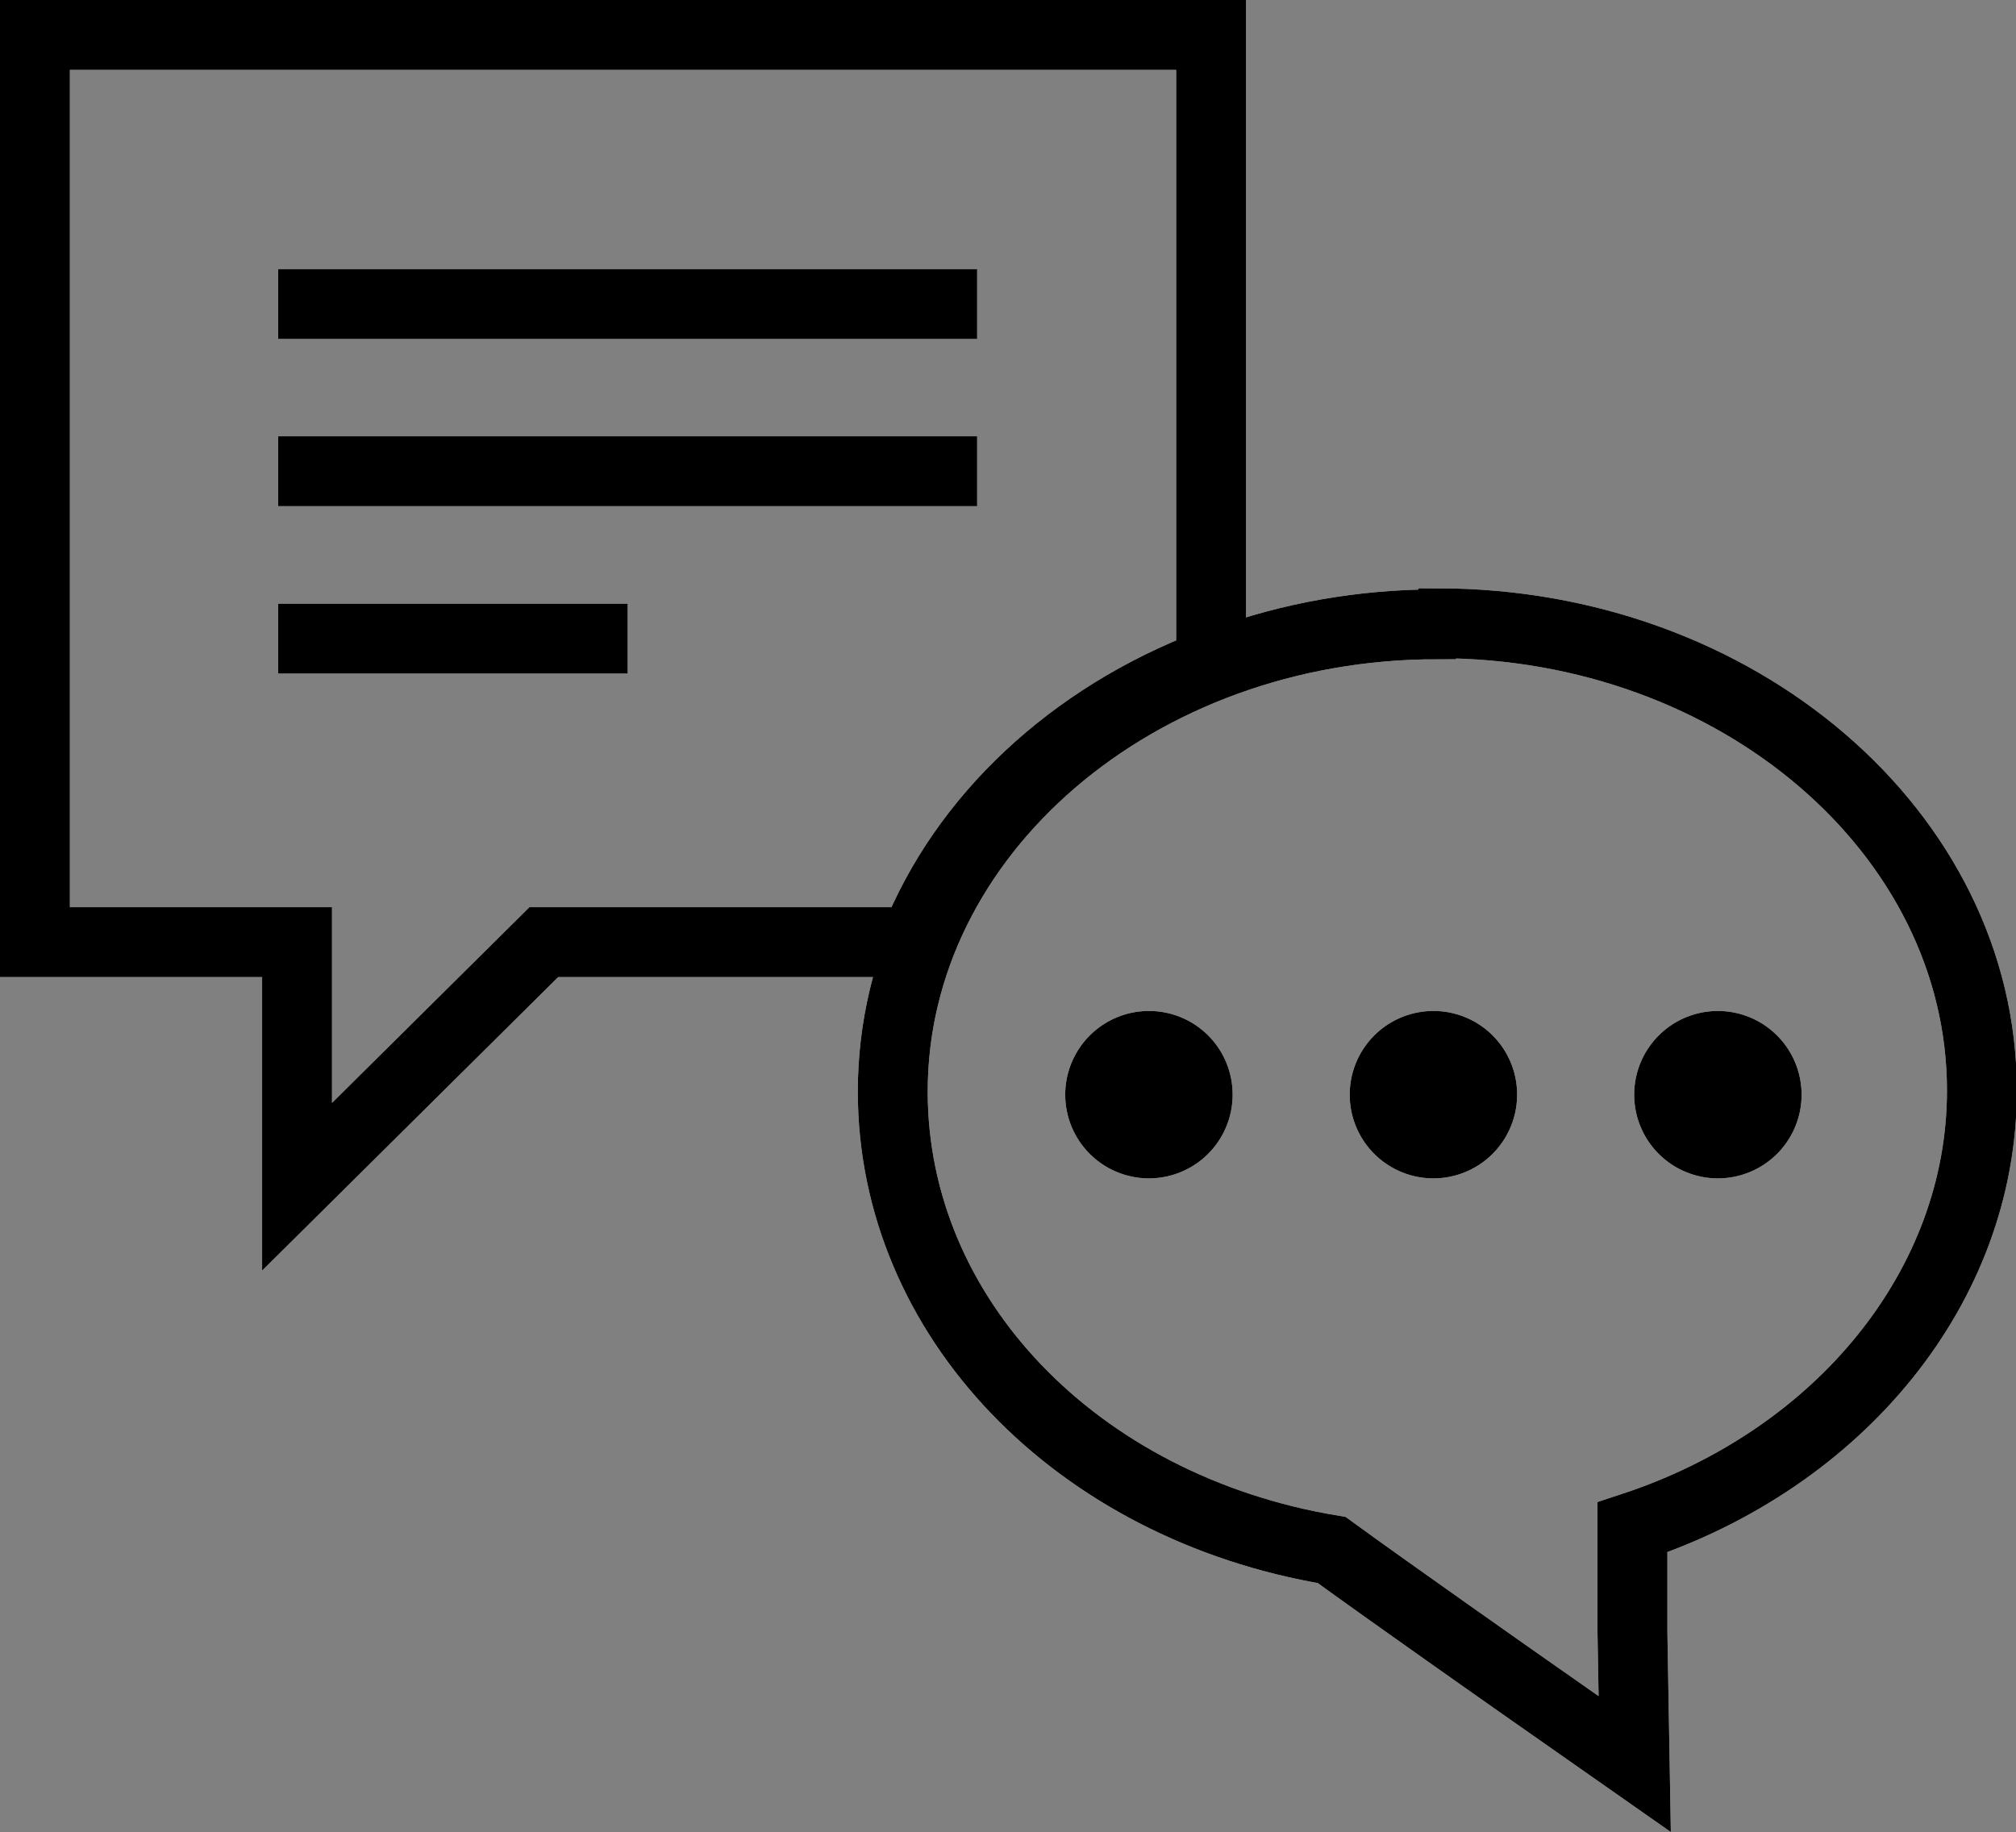 <svg xmlns="http://www.w3.org/2000/svg" viewBox="0 0 115.37 104.86"><rect x="0" y="0" width="115.37" height="104.86" fill="#808080" stroke="none"/><defs><style>.cls-1{stroke:#231f20;stroke-linecap:round;}.cls-1,.cls-2,.cls-4{stroke-miterlimit:10;stroke-width:4px;}.cls-2,.cls-4{fill:none;}.cls-2{stroke:#fff;}.cls-3{fill:#fff;}.cls-4{stroke:#000;}</style></defs><title>Chat_Black</title><g id="WHITE"><path class="cls-1" d="M48.24,70.58" transform="translate(-32.31 -38.52)"/><line class="cls-2" x1="15.92" y1="17.4" x2="55.92" y2="17.4"/><line class="cls-2" x1="15.92" y1="26.97" x2="55.92" y2="26.97"/><line class="cls-2" x1="15.92" y1="36.55" x2="35.92" y2="36.55"/><path class="cls-2" d="M101.62,76.52v-36H34.31V92.44h15v14l14.12-14H84.65C87.46,85.32,93.67,79.54,101.62,76.52Z" transform="translate(-32.31 -38.52)"/><path class="cls-2" d="M114.54,74.25c-17.17,0-31.14,12-31.14,26.74,0,12.9,10.5,23.8,25.12,26.24,3.14,2.29,10.8,7.67,11.16,7.92l6.18,4.33-.13-7.55s0-3,0-6c11.91-3.92,20-13.84,20-25,0-14.74-14-26.74-31.15-26.74Z" transform="translate(-32.31 -38.52)"/><path class="cls-3" d="M114.34,96.38a4.79,4.79,0,1,0,4.79,4.79A4.78,4.78,0,0,0,114.34,96.38Zm-16.27,0a4.79,4.79,0,1,0,4.78,4.79A4.78,4.78,0,0,0,98.07,96.38Zm32.55,0a4.79,4.79,0,1,0,4.79,4.79A4.79,4.79,0,0,0,130.62,96.38Z" transform="translate(-32.31 -38.52)"/></g><g id="BLACK"><path class="cls-1" d="M48.24,70.58" transform="translate(-32.31 -38.52)"/><line class="cls-4" x1="15.92" y1="17.4" x2="55.92" y2="17.4"/><line class="cls-4" x1="15.92" y1="26.97" x2="55.92" y2="26.97"/><line class="cls-4" x1="15.92" y1="36.55" x2="35.92" y2="36.55"/><path class="cls-4" d="M101.62,76.52v-36H34.31V92.44h15v14l14.12-14H84.65C87.46,85.32,93.67,79.54,101.62,76.52Z" transform="translate(-32.31 -38.52)"/><path class="cls-4" d="M114.54,74.25c-17.17,0-31.14,12-31.14,26.74,0,12.9,10.5,23.8,25.12,26.24,3.14,2.29,10.8,7.67,11.16,7.92l6.18,4.33-.13-7.55s0-3,0-6c11.91-3.92,20-13.84,20-25,0-14.74-14-26.74-31.15-26.74Z" transform="translate(-32.31 -38.52)"/><path d="M114.34,96.38a4.79,4.79,0,1,0,4.79,4.79A4.78,4.78,0,0,0,114.34,96.38Zm-16.27,0a4.79,4.79,0,1,0,4.78,4.79A4.78,4.78,0,0,0,98.07,96.38Zm32.55,0a4.79,4.79,0,1,0,4.79,4.79A4.79,4.79,0,0,0,130.62,96.38Z" transform="translate(-32.31 -38.52)"/></g></svg>